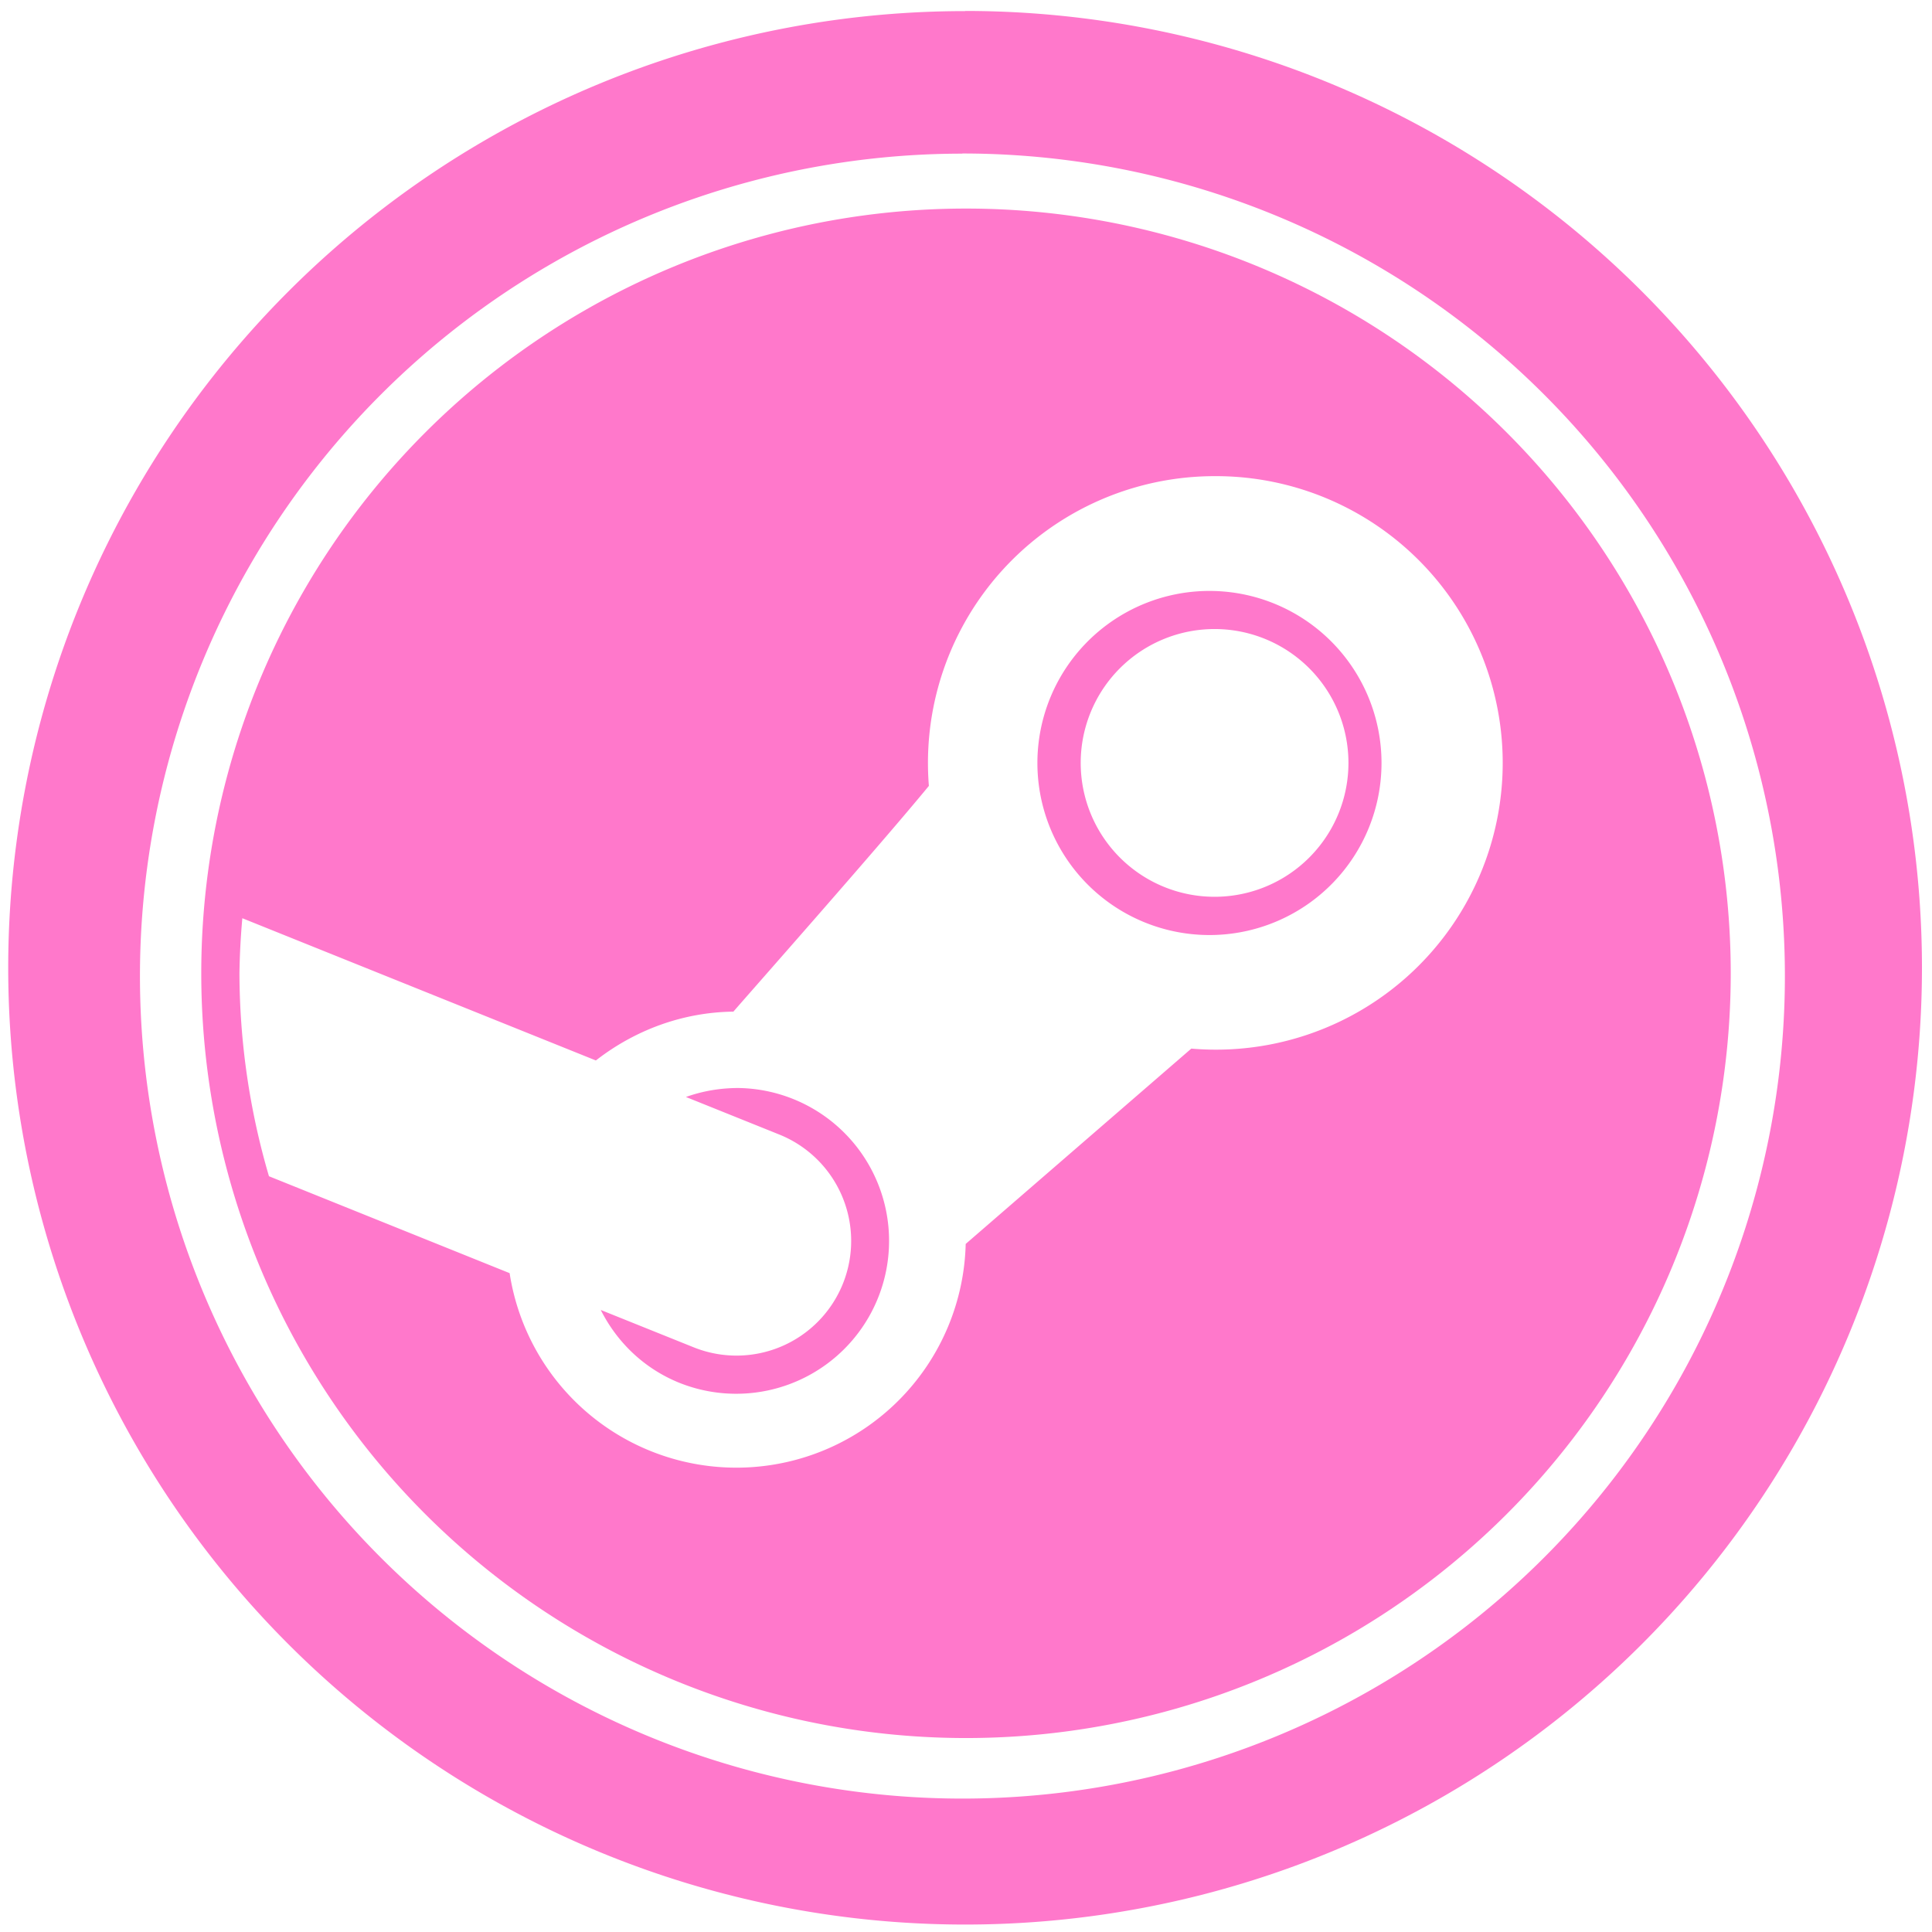 <?xml version="1.0" encoding="UTF-8" standalone="no"?>
<svg
   xmlns:dc="http://purl.org/dc/elements/1.1/"
   xmlns:cc="http://creativecommons.org/ns#"
   xmlns:rdf="http://www.w3.org/1999/02/22-rdf-syntax-ns#"
   xmlns:svg="http://www.w3.org/2000/svg"
   xmlns="http://www.w3.org/2000/svg"
   xmlns:sodipodi="http://sodipodi.sourceforge.net/DTD/sodipodi-0.dtd"
   xmlns:inkscape="http://www.inkscape.org/namespaces/inkscape"
   width="48"
   height="48"
   viewBox="0 0 12.7 12.7"
   version="1.1"
   id="svg4"
   sodipodi:docname="steam.svg"
   inkscape:version="0.92.4 (5da689c313, 2019-01-14)">
  <defs
     id="defs8" />
  <sodipodi:namedview
     pagecolor="#ffffff"
     bordercolor="#666666"
     borderopacity="1"
     objecttolerance="10"
     gridtolerance="10"
     guidetolerance="10"
     inkscape:pageopacity="0"
     inkscape:pageshadow="2"
     inkscape:window-width="1087"
     inkscape:window-height="480"
     id="namedview6"
     showgrid="false"
     inkscape:zoom="4.9166667"
     inkscape:cx="2.1355932"
     inkscape:cy="24"
     inkscape:window-x="0"
     inkscape:window-y="25"
     inkscape:window-maximized="0"
     inkscape:current-layer="svg4" />
  <path
     d="m 6.344,0.073 a 6.29,6.29 0 0 0 -6.29,6.29 6.29,6.29 0 0 0 6.29,6.288 6.29,6.29 0 0 0 6.29,-6.289 6.29,6.29 0 0 0 -6.29,-6.29 z M 6.326,1.009 A 5.407,5.407 0 0 1 11.733,6.416 5.407,5.407 0 0 1 6.326,11.823 5.407,5.407 0 0 1 0.92,6.416 5.407,5.407 0 0 1 6.326,1.01 Z M 6.35,1.371 A 5.027,5.027 0 0 0 1.323,6.398 5.027,5.027 0 0 0 6.35,11.425 5.027,5.027 0 0 0 11.377,6.398 5.027,5.027 0 0 0 6.35,1.371 Z M 7.984,3.129 V 3.13 A 1.885,1.885 0 1 1 7.831,6.893 L 6.348,8.177 A 1.508,1.508 0 0 1 3.35,8.369 L 1.768,7.732 A 4.776,4.776 0 0 1 1.574,6.397 4.776,4.776 0 0 1 1.593,6.036 L 3.917,6.971 C 4.171,6.773 4.485,6.654 4.821,6.65 4.898,6.56 5.781,5.562 6.106,5.166 A 1.885,1.885 0 0 1 7.984,3.13 Z m 0,0.756 a 1.131,1.131 0 1 0 0,2.261 1.131,1.131 0 0 0 0,-2.261 z m 0,0.25 a 0.88,0.88 0 0 1 0.88,0.88 0.88,0.88 0 0 1 -0.88,0.88 0.88,0.88 0 0 1 -0.88,-0.88 0.88,0.88 0 0 1 0.88,-0.88 z m -3.13,3.017 c -0.12,0 -0.236,0.02 -0.345,0.059 l 0.614,0.247 a 0.754,0.754 0 0 1 0.418,0.98 0.754,0.754 0 0 1 -0.98,0.419 L 3.949,8.611 C 4.055,8.821 4.231,8.995 4.466,9.09 A 1.005,1.005 0 1 0 4.853,7.152 Z"
     id="path2"
     inkscape:connector-curvature="0"
     style="fill:#ff78cb" />
</svg>

